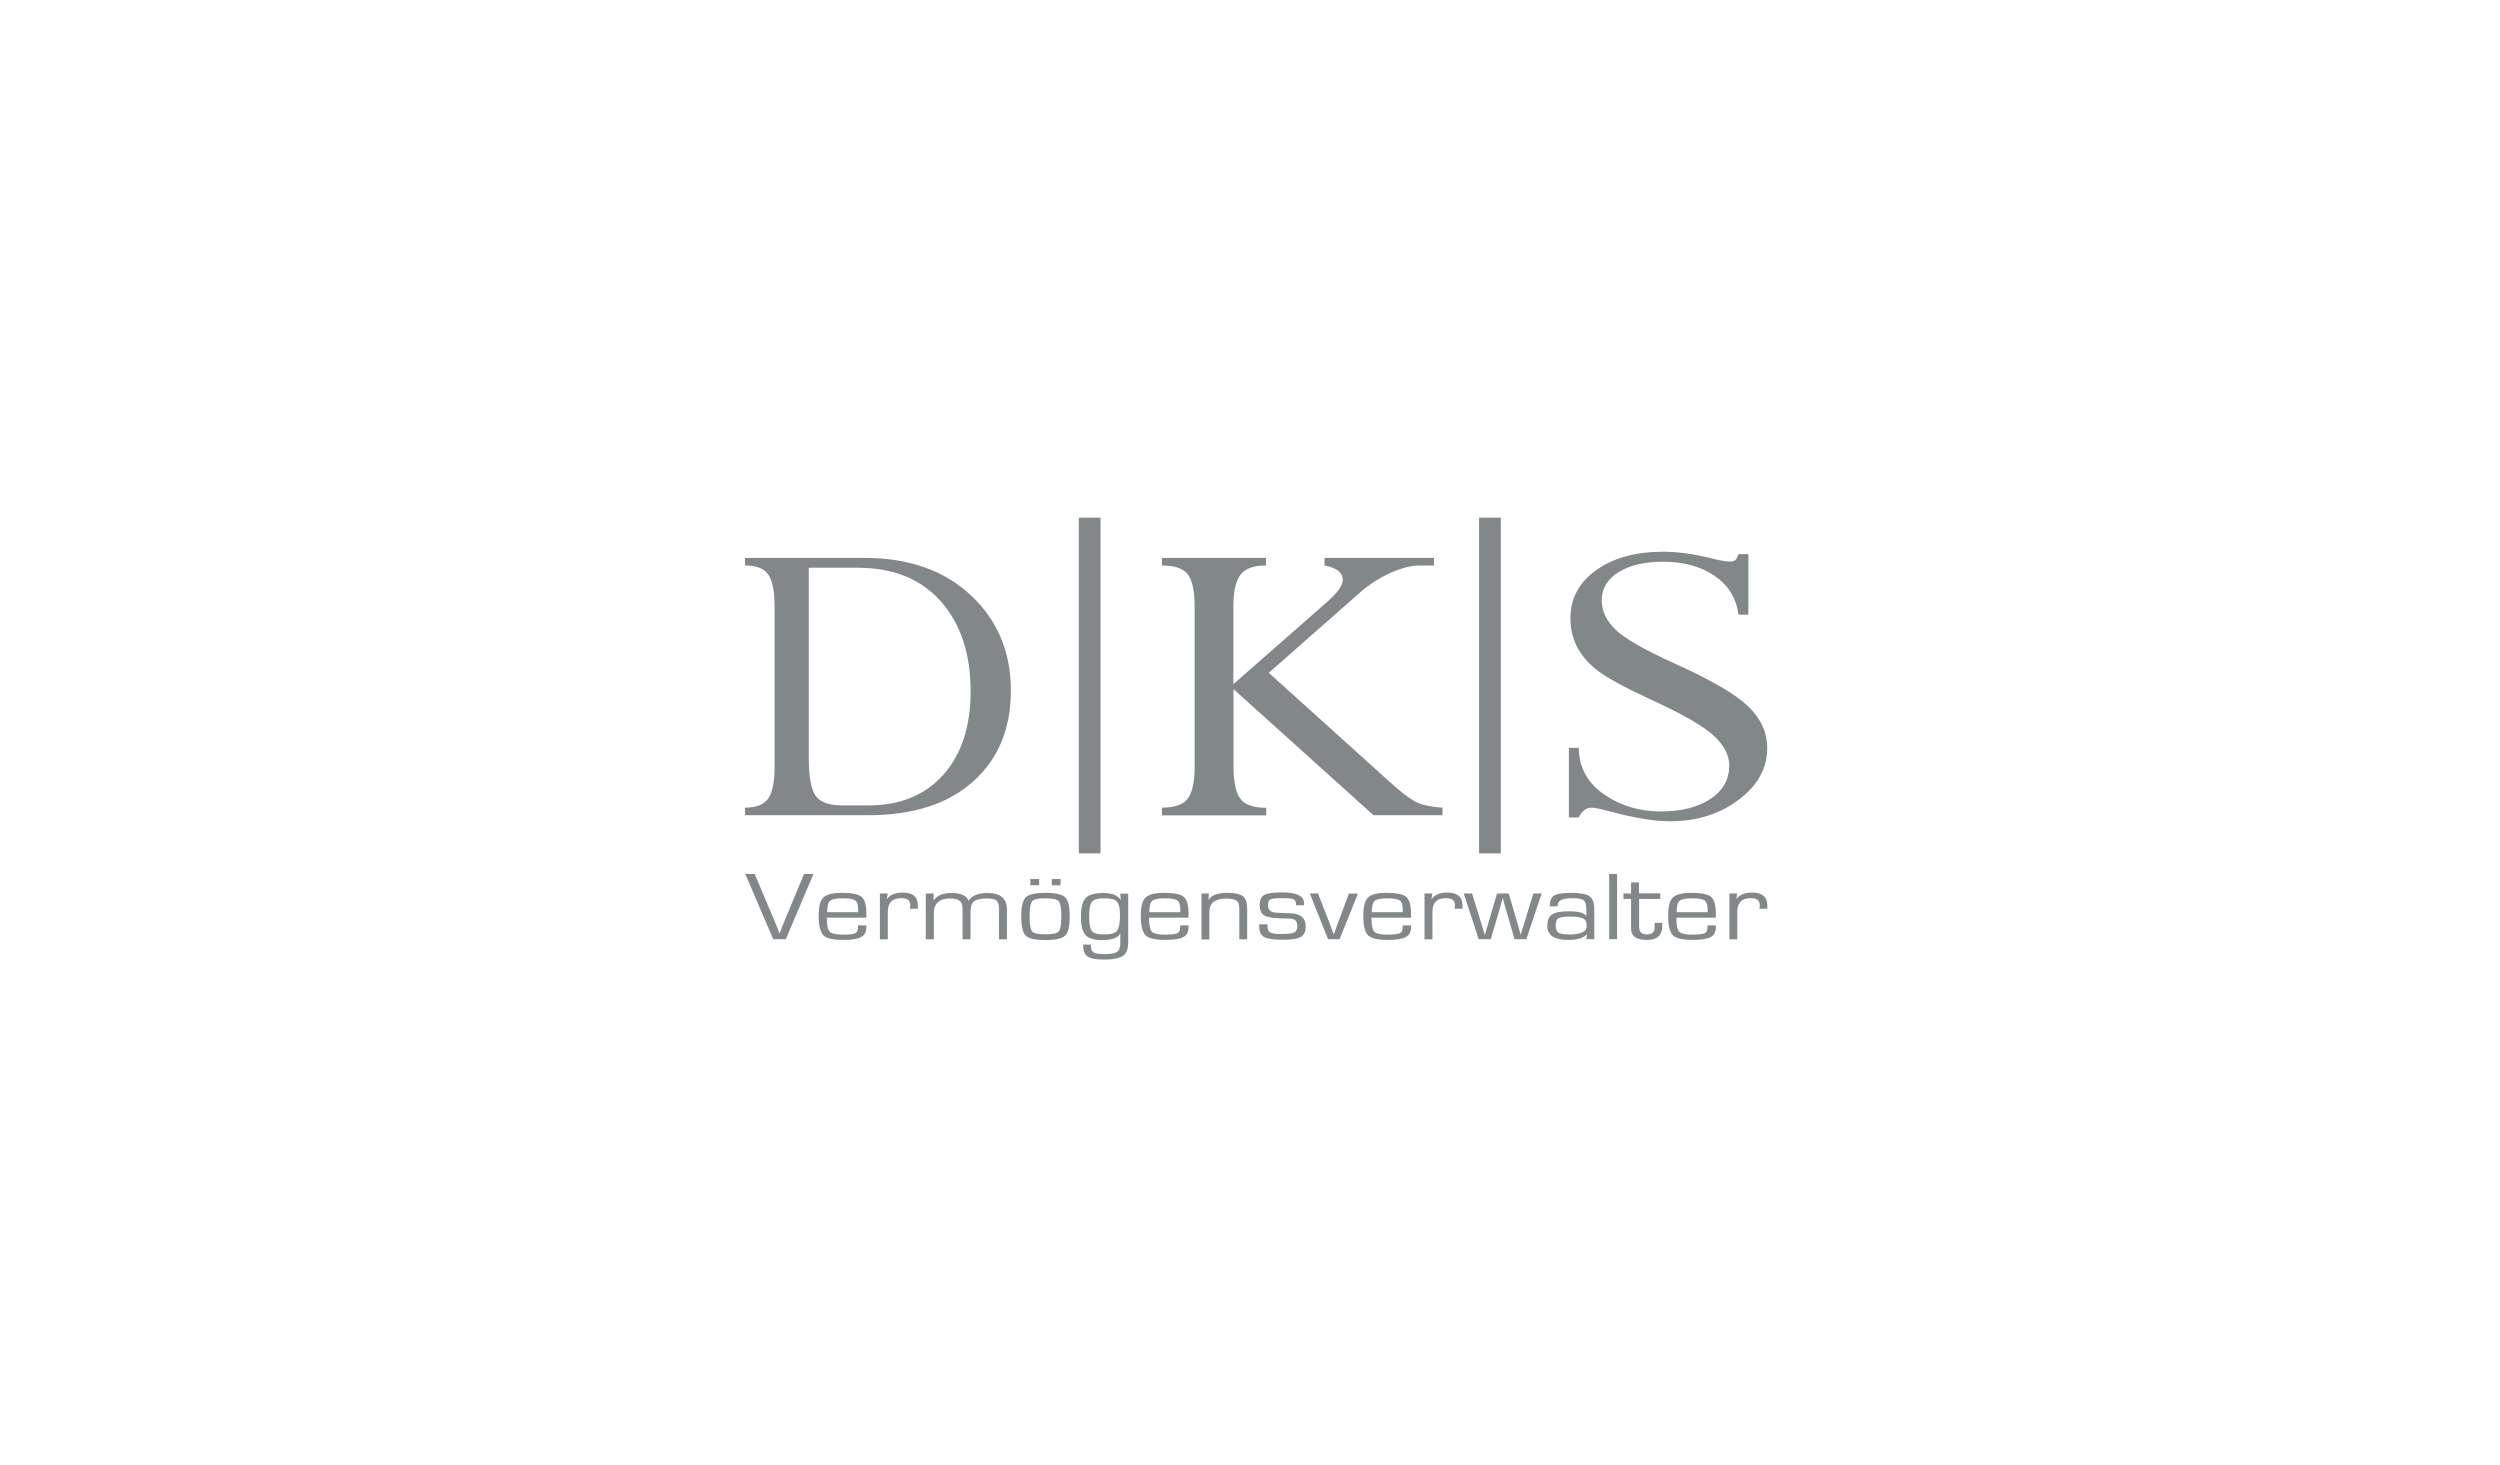 <svg xmlns="http://www.w3.org/2000/svg" width="198" height="116" viewBox="0 0 198 116">
  <g fill="#828889" fill-rule="evenodd" transform="translate(59 41)">
    <path d="M78.689 2.889L79.471 2.889 79.471 7.683 78.689 7.683C78.509 6.365 77.871 5.334 76.788 4.603 75.704 3.86 74.344 3.488 72.707 3.488 71.251 3.488 70.072 3.764 69.193 4.315 68.314 4.866 67.857 5.61 67.857 6.533 67.857 7.384 68.218 8.163 68.952 8.87 69.686 9.577 71.275 10.488 73.718 11.591 76.559 12.873 78.485 14 79.471 14.959 80.47 15.918 80.964 17.021 80.964 18.255 80.964 19.849 80.206 21.216 78.701 22.342 77.197 23.481 75.379 24.045 73.261 24.045 72.033 24.045 70.469 23.793 68.567 23.277 67.785 23.074 67.279 22.966 67.075 22.966 66.629 22.966 66.28 23.229 66.04 23.745L65.257 23.745 65.257 18.231 66.04 18.231C66.052 19.753 66.714 20.976 68.001 21.887 69.289 22.798 70.806 23.265 72.539 23.265 74.176 23.265 75.488 22.93 76.475 22.271 77.462 21.611 77.955 20.724 77.955 19.634 77.955 18.807 77.546 18.027 76.739 17.272 75.933 16.517 74.248 15.546 71.672 14.372 69.578 13.401 68.17 12.622 67.46 12.058 66.75 11.495 66.22 10.872 65.883 10.188 65.546 9.517 65.378 8.774 65.378 7.959 65.378 6.401 66.052 5.13 67.412 4.159 68.772 3.188 70.529 2.697 72.707 2.697 73.899 2.697 75.199 2.877 76.607 3.236 77.269 3.404 77.726 3.476 77.991 3.476 78.208 3.476 78.352 3.44 78.424 3.368 78.509 3.308 78.593 3.14 78.689 2.889L78.689 2.889 78.689 2.889zM0 23.565L0 22.966C.891 22.966 1.504 22.726 1.841 22.247 2.178 21.767 2.347 20.928 2.347 19.741L2.347 7.036C2.347 5.825 2.178 4.974 1.841 4.495 1.504 4.015.891 3.788 0 3.788L0 3.188 9.496 3.188C12.999 3.188 15.803 4.183 17.909 6.161 20.015 8.139 21.062 10.656 21.062 13.712 21.062 16.709 20.063 19.106 18.078 20.892 16.08 22.678 13.311 23.565 9.761 23.565L0 23.565 0 23.565zM8.942 3.967L5.055 3.967 5.055 19.01C5.055 20.461 5.223 21.455 5.573 21.983 5.922 22.51 6.62 22.786 7.667 22.786L9.773 22.786C12.288 22.786 14.262 21.983 15.707 20.365 17.151 18.747 17.873 16.541 17.873 13.748 17.873 10.788 17.091 8.414 15.514 6.628 13.937 4.854 11.747 3.967 8.942 3.967L8.942 3.967 8.942 3.967zM4.682 28.216L5.428 28.216 3.238 33.382 2.239 33.382.024 28.216.77 28.216 2.419 32.123 2.588 32.519C2.648 32.675 2.696 32.807 2.732 32.914L2.756 32.914C2.852 32.663 2.949 32.399 3.057 32.123L4.682 28.216 4.682 28.216zM8.967 32.291L9.616 32.291 9.616 32.423C9.616 32.807 9.484 33.07 9.207 33.214 8.93 33.37 8.449 33.442 7.775 33.442 6.981 33.442 6.451 33.322 6.21 33.07 5.97 32.818 5.837 32.315 5.837 31.536 5.837 30.817 5.958 30.325 6.21 30.086 6.463 29.834 6.957 29.714 7.679 29.714 8.473 29.714 9.003 29.822 9.243 30.038 9.496 30.253 9.616 30.709 9.616 31.392L9.616 31.68 6.487 31.68C6.487 32.255 6.559 32.615 6.704 32.783 6.848 32.938 7.197 33.022 7.727 33.022 8.232 33.022 8.569 32.986 8.726 32.914 8.882 32.842 8.955 32.675 8.955 32.423L8.955 32.291 8.967 32.291 8.967 32.291zM8.967 31.26L8.967 31.092C8.967 30.697 8.894 30.445 8.738 30.325 8.581 30.205 8.256 30.146 7.739 30.146 7.221 30.146 6.896 30.217 6.74 30.349 6.584 30.481 6.511 30.793 6.511 31.248L8.967 31.248 8.967 31.26 8.967 31.26zM10.676 29.762L11.301 29.762 11.241 30.182 11.253 30.193C11.506 29.858 11.915 29.69 12.493 29.69 13.287 29.69 13.697 30.038 13.697 30.721L13.697 30.973 13.071 30.973 13.083 30.877C13.095 30.781 13.095 30.721 13.095 30.685 13.095 30.313 12.854 30.134 12.373 30.134 11.663 30.134 11.314 30.493 11.314 31.224L11.314 33.394 10.688 33.394 10.688 29.762 10.676 29.762 10.676 29.762zM14.322 29.762L14.948 29.762 14.936 30.313 14.948 30.325C15.189 29.918 15.67 29.726 16.368 29.726 17.103 29.726 17.548 29.93 17.704 30.325L17.716 30.325C17.993 29.918 18.487 29.726 19.209 29.726 20.232 29.726 20.749 30.158 20.749 31.021L20.749 33.394 20.124 33.394 20.124 30.973C20.124 30.661 20.051 30.445 19.919 30.325 19.787 30.205 19.522 30.158 19.149 30.158 18.643 30.158 18.306 30.241 18.126 30.397 17.945 30.553 17.861 30.853 17.861 31.296L17.861 33.394 17.235 33.394 17.235 31.021 17.223 30.853C17.223 30.385 16.898 30.158 16.26 30.158 15.394 30.158 14.96 30.553 14.96 31.332L14.96 33.394 14.322 33.394 14.322 29.762 14.322 29.762zM23.795 29.714C24.601 29.714 25.118 29.834 25.359 30.062 25.6 30.289 25.72 30.805 25.72 31.584 25.72 32.363 25.6 32.866 25.359 33.106 25.118 33.334 24.601 33.454 23.795 33.454 23 33.454 22.471 33.334 22.242 33.106 22.001 32.878 21.881 32.363 21.881 31.584 21.881 30.805 22.001 30.301 22.242 30.062 22.483 29.834 23 29.714 23.795 29.714L23.795 29.714 23.795 29.714zM23.795 30.146C23.229 30.146 22.88 30.217 22.747 30.373 22.615 30.529 22.543 30.925 22.543 31.572 22.543 32.219 22.615 32.615 22.747 32.771 22.88 32.926 23.229 32.998 23.795 32.998 24.36 32.998 24.709 32.926 24.854 32.771 24.986 32.615 25.058 32.219 25.058 31.572 25.058 30.925 24.986 30.529 24.854 30.373 24.721 30.229 24.372 30.146 23.795 30.146L23.795 30.146 23.795 30.146zM23.301 28.623L23.301 29.115 22.603 29.115 22.603 28.623 23.301 28.623 23.301 28.623zM24.998 28.623L24.998 29.115 24.3 29.115 24.3 28.623 24.998 28.623 24.998 28.623zM30.354 29.762L30.354 33.622C30.354 34.149 30.222 34.509 29.945 34.7 29.668 34.892 29.174 35 28.452 35 27.802 35 27.369 34.916 27.128 34.748 26.888 34.58 26.779 34.269 26.779 33.813L27.393 33.813C27.393 34.125 27.465 34.329 27.598 34.425 27.73 34.521 28.043 34.568 28.5 34.568 28.982 34.568 29.307 34.509 29.475 34.389 29.644 34.269 29.728 34.029 29.728 33.67L29.728 32.938 29.716 32.938C29.548 33.274 29.078 33.454 28.296 33.454 27.658 33.454 27.213 33.322 26.972 33.058 26.731 32.795 26.611 32.315 26.611 31.608 26.611 30.877 26.731 30.385 26.984 30.122 27.237 29.858 27.682 29.726 28.356 29.726 29.066 29.726 29.536 29.906 29.752 30.265L29.764 30.265 29.728 29.774 30.354 29.774 30.354 29.762 30.354 29.762zM28.464 30.146C27.959 30.146 27.646 30.229 27.489 30.409 27.333 30.589 27.261 30.973 27.261 31.572 27.261 32.171 27.333 32.567 27.489 32.747 27.646 32.926 27.959 33.01 28.464 33.01 28.97 33.01 29.307 32.914 29.463 32.711 29.62 32.519 29.704 32.099 29.704 31.488 29.704 30.937 29.62 30.577 29.463 30.409 29.307 30.229 28.97 30.146 28.464 30.146L28.464 30.146 28.464 30.146zM34.482 32.291L35.132 32.291 35.132 32.423C35.132 32.807 35 33.07 34.723 33.214 34.446 33.37 33.965 33.442 33.291 33.442 32.496 33.442 31.967 33.322 31.726 33.07 31.485 32.818 31.353 32.315 31.353 31.536 31.353 30.817 31.473 30.325 31.726 30.086 31.979 29.834 32.472 29.714 33.194 29.714 33.989 29.714 34.518 29.822 34.759 30.038 35.012 30.253 35.132 30.709 35.132 31.392L35.132 31.68 32.003 31.68C32.003 32.255 32.075 32.615 32.219 32.783 32.364 32.938 32.713 33.022 33.242 33.022 33.748 33.022 34.085 32.986 34.241 32.914 34.398 32.842 34.47 32.675 34.47 32.423L34.47 32.291 34.482 32.291 34.482 32.291zM34.482 31.26L34.482 31.092C34.482 30.697 34.41 30.445 34.253 30.325 34.097 30.205 33.772 30.146 33.255 30.146 32.737 30.146 32.412 30.217 32.256 30.349 32.099 30.481 32.027 30.793 32.027 31.248L34.482 31.248 34.482 31.26 34.482 31.26zM36.131 29.762L36.745 29.762 36.721 30.253 36.745 30.265C36.937 29.894 37.419 29.714 38.189 29.714 38.815 29.714 39.224 29.81 39.453 29.99 39.67 30.17 39.778 30.517 39.778 31.033L39.778 33.394 39.152 33.394 39.152 31.08 39.152 30.949C39.152 30.637 39.08 30.433 38.935 30.325 38.791 30.217 38.514 30.17 38.117 30.17 37.226 30.17 36.781 30.517 36.781 31.224L36.781 33.406 36.155 33.406 36.155 29.762 36.131 29.762 36.131 29.762zM44.291 30.697L43.653 30.697C43.653 30.445 43.593 30.289 43.473 30.229 43.352 30.17 43.04 30.134 42.522 30.134 42.053 30.134 41.752 30.17 41.619 30.229 41.487 30.289 41.427 30.445 41.427 30.697 41.427 31.068 41.643 31.26 42.065 31.284L42.582 31.308 43.232 31.332C44.014 31.368 44.412 31.704 44.412 32.363 44.412 32.771 44.279 33.046 44.026 33.202 43.774 33.358 43.292 33.43 42.594 33.43 41.884 33.43 41.391 33.358 41.126 33.214 40.861 33.07 40.729 32.807 40.729 32.411L40.729 32.207 41.391 32.207 41.391 32.375C41.391 32.615 41.463 32.783 41.607 32.854 41.752 32.926 42.041 32.974 42.462 32.974 42.991 32.974 43.328 32.938 43.497 32.854 43.665 32.771 43.75 32.591 43.75 32.327 43.75 31.943 43.545 31.752 43.124 31.752 42.161 31.752 41.523 31.68 41.222 31.548 40.921 31.416 40.765 31.128 40.765 30.697 40.765 30.289 40.885 30.014 41.126 29.882 41.367 29.75 41.848 29.678 42.558 29.678 43.701 29.678 44.279 29.966 44.279 30.541L44.291 30.697 44.291 30.697z"/>
    <polygon points="48.552 29.762 47.096 33.382 46.181 33.382 44.737 29.762 45.386 29.762 46.157 31.74 46.397 32.363 46.506 32.675 46.626 32.986 46.65 32.986 46.759 32.675 46.867 32.363 47.096 31.752 47.83 29.774 48.552 29.774"/>
    <path d="M52.102 32.291L52.752 32.291 52.752 32.423C52.752 32.807 52.62 33.07 52.343 33.214 52.066 33.37 51.585 33.442 50.911 33.442 50.116 33.442 49.587 33.322 49.346 33.07 49.105 32.818 48.973 32.315 48.973 31.536 48.973 30.817 49.093 30.325 49.346 30.086 49.599 29.834 50.092 29.714 50.815 29.714 51.609 29.714 52.138 29.822 52.379 30.038 52.632 30.253 52.752 30.709 52.752 31.392L52.752 31.68 49.623 31.68C49.623 32.255 49.695 32.615 49.84 32.783 49.984 32.938 50.333 33.022 50.863 33.022 51.368 33.022 51.705 32.986 51.862 32.914 52.018 32.842 52.09 32.675 52.09 32.423L52.09 32.291 52.102 32.291 52.102 32.291zM52.102 31.26L52.102 31.092C52.102 30.697 52.03 30.445 51.874 30.325 51.717 30.205 51.392 30.146 50.875 30.146 50.357 30.146 50.032 30.217 49.876 30.349 49.719 30.481 49.647 30.793 49.647 31.248L52.102 31.248 52.102 31.26 52.102 31.26zM53.811 29.762L54.437 29.762 54.377 30.182 54.389 30.193C54.642 29.858 55.051 29.69 55.629 29.69 56.423 29.69 56.832 30.038 56.832 30.721L56.832 30.973 56.207 30.973 56.219 30.877C56.231 30.781 56.231 30.721 56.231 30.685 56.231 30.313 55.99 30.134 55.508 30.134 54.798 30.134 54.449 30.493 54.449 31.224L54.449 33.394 53.823 33.394 53.823 29.762 53.811 29.762 53.811 29.762z"/>
    <polygon points="63.103 29.762 61.887 33.382 60.949 33.382 60.371 31.368 60.19 30.757 60.106 30.445 60.022 30.134 60.01 30.134 59.926 30.445 59.841 30.757 59.661 31.368 59.071 33.382 58.108 33.382 56.929 29.762 57.591 29.762 58.204 31.764 58.397 32.399 58.493 32.711 58.59 33.022 58.614 33.022 58.698 32.711 58.794 32.399 58.975 31.776 59.564 29.762 60.491 29.762 61.081 31.776 61.262 32.399 61.346 32.711 61.43 33.022 61.442 33.022 61.538 32.711 61.635 32.399 61.827 31.764 62.441 29.762"/>
    <path d="M64.367,30.781 L63.741,30.781 C63.741,30.361 63.849,30.074 64.078,29.93 C64.307,29.786 64.752,29.714 65.414,29.714 C66.136,29.714 66.629,29.798 66.882,29.978 C67.135,30.158 67.267,30.493 67.267,30.997 L67.267,33.382 L66.641,33.382 L66.69,32.986 L66.678,32.986 C66.437,33.286 65.943,33.442 65.197,33.442 C64.102,33.442 63.548,33.07 63.548,32.339 C63.548,31.896 63.669,31.596 63.921,31.428 C64.162,31.26 64.607,31.176 65.257,31.176 C66.016,31.176 66.473,31.296 66.629,31.548 L66.641,31.548 L66.641,31.104 C66.641,30.697 66.569,30.433 66.437,30.313 C66.304,30.193 66.004,30.134 65.546,30.134 C64.764,30.134 64.379,30.313 64.379,30.673 C64.355,30.685 64.355,30.721 64.367,30.781 L64.367,30.781 L64.367,30.781 Z M65.378,31.596 C64.884,31.596 64.571,31.644 64.427,31.728 C64.282,31.812 64.21,32.003 64.21,32.279 C64.21,32.567 64.282,32.771 64.427,32.866 C64.571,32.962 64.872,33.01 65.318,33.01 C66.22,33.01 66.666,32.783 66.666,32.327 C66.666,32.039 66.581,31.848 66.401,31.752 C66.22,31.656 65.883,31.596 65.378,31.596 L65.378,31.596 L65.378,31.596 Z"/>
    <polygon points="69.073 28.216 69.073 33.382 68.447 33.382 68.447 28.216"/>
    <path d="M72.491 29.762L72.491 30.193 70.818 30.193 70.818 32.411C70.818 32.807 71.022 33.01 71.432 33.01 71.841 33.01 72.045 32.83 72.045 32.471L72.045 32.291 72.058 32.087 72.647 32.087 72.647 32.363C72.647 33.082 72.238 33.442 71.432 33.442 70.601 33.442 70.18 33.142 70.18 32.543L70.18 32.411 70.18 30.193 69.578 30.193 69.578 29.762 70.18 29.762 70.18 28.887 70.806 28.887 70.806 29.75 72.491 29.75 72.491 29.762 72.491 29.762zM76.246 32.291L76.896 32.291 76.896 32.423C76.896 32.807 76.763 33.07 76.487 33.214 76.21 33.37 75.728 33.442 75.054 33.442 74.26 33.442 73.73 33.322 73.49 33.07 73.249 32.818 73.117 32.315 73.117 31.536 73.117 30.817 73.237 30.325 73.49 30.086 73.742 29.834 74.236 29.714 74.958 29.714 75.752 29.714 76.282 29.822 76.523 30.038 76.775 30.253 76.896 30.709 76.896 31.392L76.896 31.68 73.767 31.68C73.767 32.255 73.839 32.615 73.983 32.783 74.128 32.938 74.477 33.022 75.006 33.022 75.512 33.022 75.849 32.986 76.005 32.914 76.162 32.842 76.234 32.675 76.234 32.423L76.234 32.291 76.246 32.291 76.246 32.291zM76.246 31.26L76.246 31.092C76.246 30.697 76.174 30.445 76.017 30.325 75.861 30.205 75.536 30.146 75.018 30.146 74.501 30.146 74.176 30.217 74.019 30.349 73.863 30.481 73.791 30.793 73.791 31.248L76.246 31.248 76.246 31.26 76.246 31.26zM77.955 29.762L78.581 29.762 78.521 30.182 78.533 30.193C78.785 29.858 79.195 29.69 79.772 29.69 80.567 29.69 80.976 30.038 80.976 30.721L80.976 30.973 80.35 30.973 80.362 30.877C80.374 30.781 80.374 30.721 80.374 30.685 80.374 30.313 80.133 30.134 79.652 30.134 78.942 30.134 78.593 30.493 78.593 31.224L78.593 33.394 77.967 33.394 77.967 29.762 77.955 29.762 77.955 29.762z"/>
    <polygon points="26.442 26.586 26.442 0 28.163 0 28.163 26.586"/>
    <polygon points="58.144 26.586 58.144 0 59.865 0 59.865 26.586"/>
    <path d="M33.026,23.565 L33.026,22.966 C34.025,22.966 34.711,22.726 35.072,22.247 C35.433,21.767 35.614,20.928 35.614,19.741 L35.614,7.036 C35.614,5.813 35.433,4.962 35.084,4.495 C34.723,4.027 34.049,3.788 33.026,3.788 L33.026,3.188 L41.27,3.188 L41.27,3.788 C40.295,3.788 39.621,4.027 39.248,4.519 C38.875,5.01 38.683,5.849 38.683,7.036 L38.683,13.185 L46.157,6.628 C46.951,5.921 47.348,5.358 47.348,4.926 C47.348,4.339 46.867,3.967 45.904,3.788 L45.904,3.188 L54.57,3.188 L54.57,3.788 L53.438,3.788 C52.752,3.788 51.958,3.991 51.067,4.399 C50.177,4.807 49.358,5.346 48.612,6.017 L41.487,12.286 L50.947,20.82 C51.886,21.683 52.608,22.235 53.113,22.498 C53.619,22.75 54.329,22.906 55.244,22.966 L55.244,23.565 L49.779,23.565 L38.695,13.58 L38.695,19.741 C38.695,20.94 38.875,21.779 39.236,22.259 C39.597,22.738 40.283,22.978 41.282,22.978 L41.282,23.577 L33.026,23.577 L33.026,23.565 L33.026,23.565 Z"/>
  </g>
</svg>
